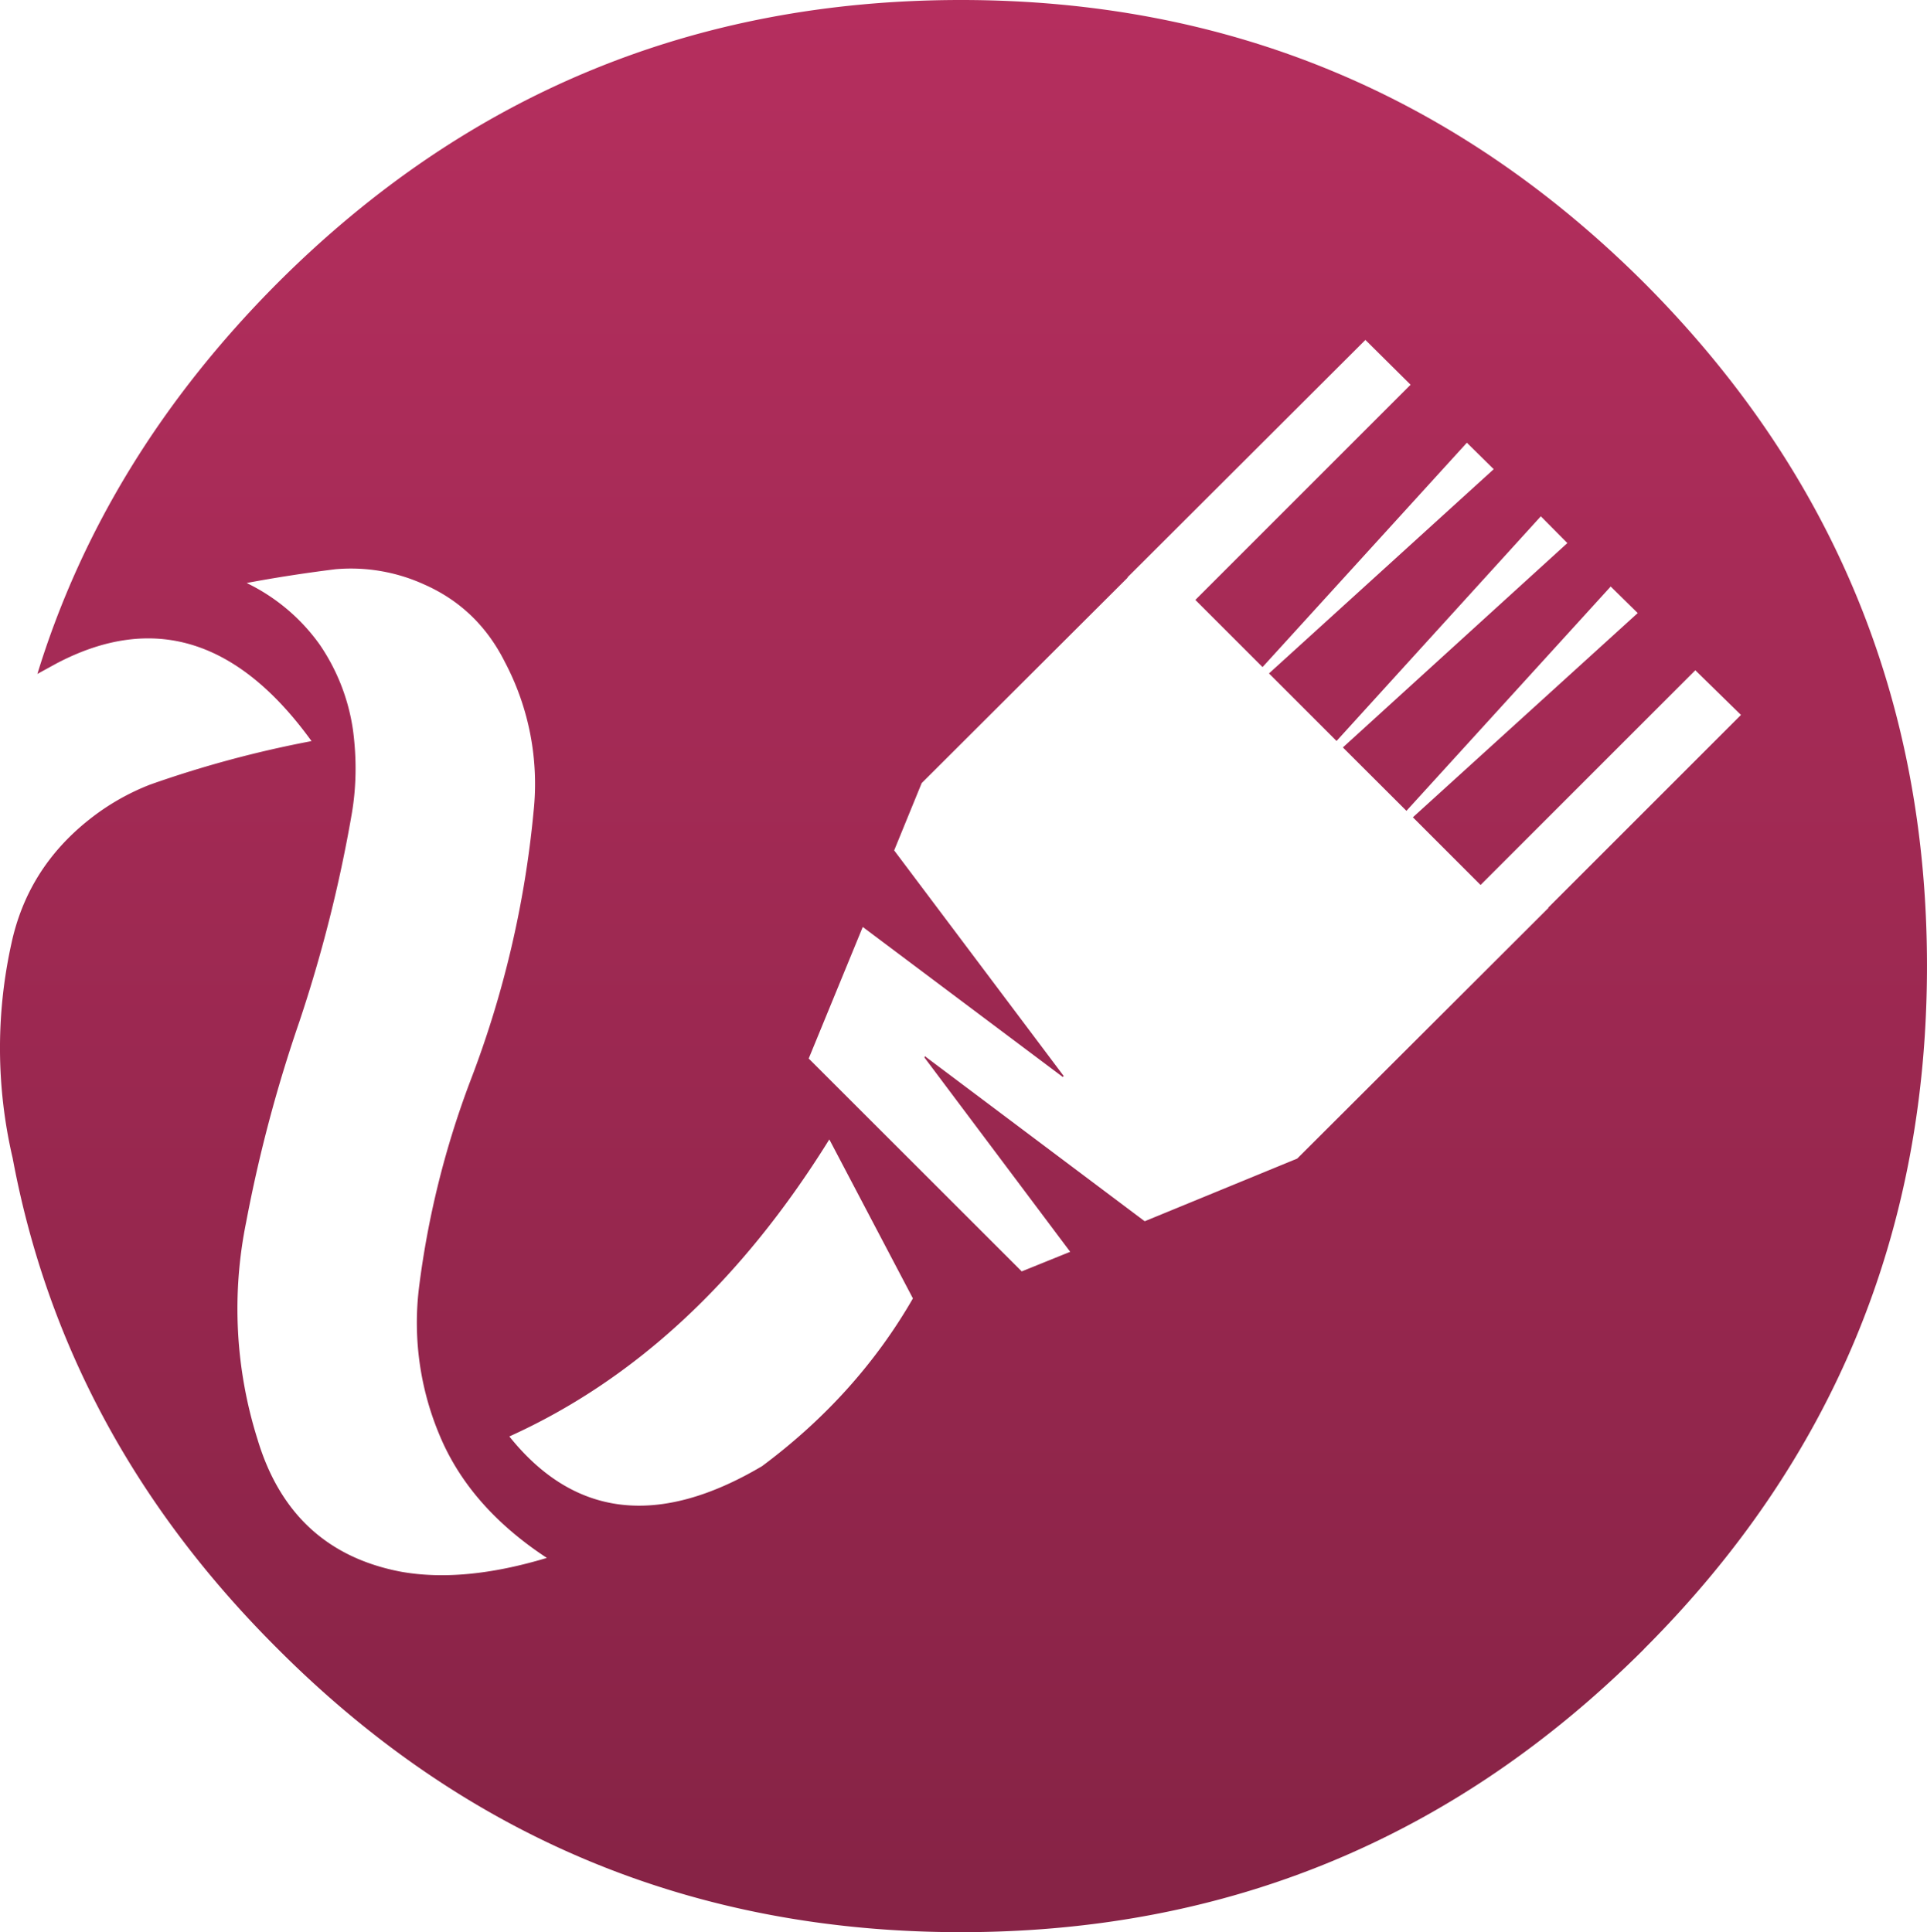 <svg xmlns="http://www.w3.org/2000/svg" xmlns:xlink="http://www.w3.org/1999/xlink" width="59.828" height="60.001" viewBox="0 0 15.829 15.875"><defs><linearGradient xlink:href="#a" id="b" gradientUnits="userSpaceOnUse" gradientTransform="matrix(.075 0 0 -.075 -149.269 207.043)" x1="16.045" y1="132.803" x2="16.045" y2="-81.164"/><linearGradient id="a"><stop offset="0" stop-color="#b72f5f"/><stop offset="1" stop-color="#872346"/></linearGradient></defs><path d="M-149.269 207.043l.687 1.307c-.305.53-.718.99-1.239 1.378-.85.503-1.543.422-2.076-.244 1.031-.466 1.907-1.279 2.628-2.44m-2.665-3.923a2.144 2.144 0 01.236 1.228 8.358 8.358 0 01-.518 2.21 7.386 7.386 0 00-.424 1.708 2.38 2.38 0 00.169 1.205c.163.393.456.73.882 1.01-.458.138-.858.175-1.201.113-.6-.115-.992-.477-1.175-1.085a3.571 3.571 0 01-.094-1.787 11.742 11.742 0 01.436-1.644 11.606 11.606 0 00.431-1.708c.038-.22.042-.45.011-.687a1.66 1.66 0 00-.274-.706 1.582 1.582 0 00-.6-.506c.245-.046.488-.083.728-.113a1.45 1.45 0 01.728.124c.296.13.517.343.665.638m7.902-1.802l.221.218-1.846 1.678.555.555 1.678-1.846.218.22-1.844 1.679.522.521 1.678-1.843.222.218-1.847 1.678.556.556 1.764-1.764.375.367-1.584 1.584h.004l-2.065 2.061-1.253.515-1.795-1.348-.007-.008-.008.008.004.007 1.194 1.592-.398.161-1.75-1.749.444-1.081 1.637 1.228.004.004.011-.007-.004-.004-1.39-1.85.226-.553 1.693-1.689h-.004l1.956-1.952.371.368-1.768 1.768.552.552 1.678-1.843m1.456 9.91c1.55-1.549 2.324-3.42 2.324-5.612 0-2.187-.774-4.058-2.323-5.612-1.555-1.55-3.425-2.324-5.612-2.324-2.193 0-4.063.775-5.613 2.324-.95.953-1.609 2.025-1.974 3.213l.157-.086c.789-.415 1.487-.203 2.095.638a9.03 9.03 0 00-1.325.357 1.923 1.923 0 00-.503.289c-.338.268-.55.608-.638 1.02a3.98 3.98 0 00.011 1.761c.285 1.527 1.011 2.87 2.178 4.032 1.548 1.551 3.419 2.327 5.612 2.327 2.19 0 4.06-.776 5.612-2.327" fill="url(#b)" transform="translate(156.081 -197.682)"/></svg>